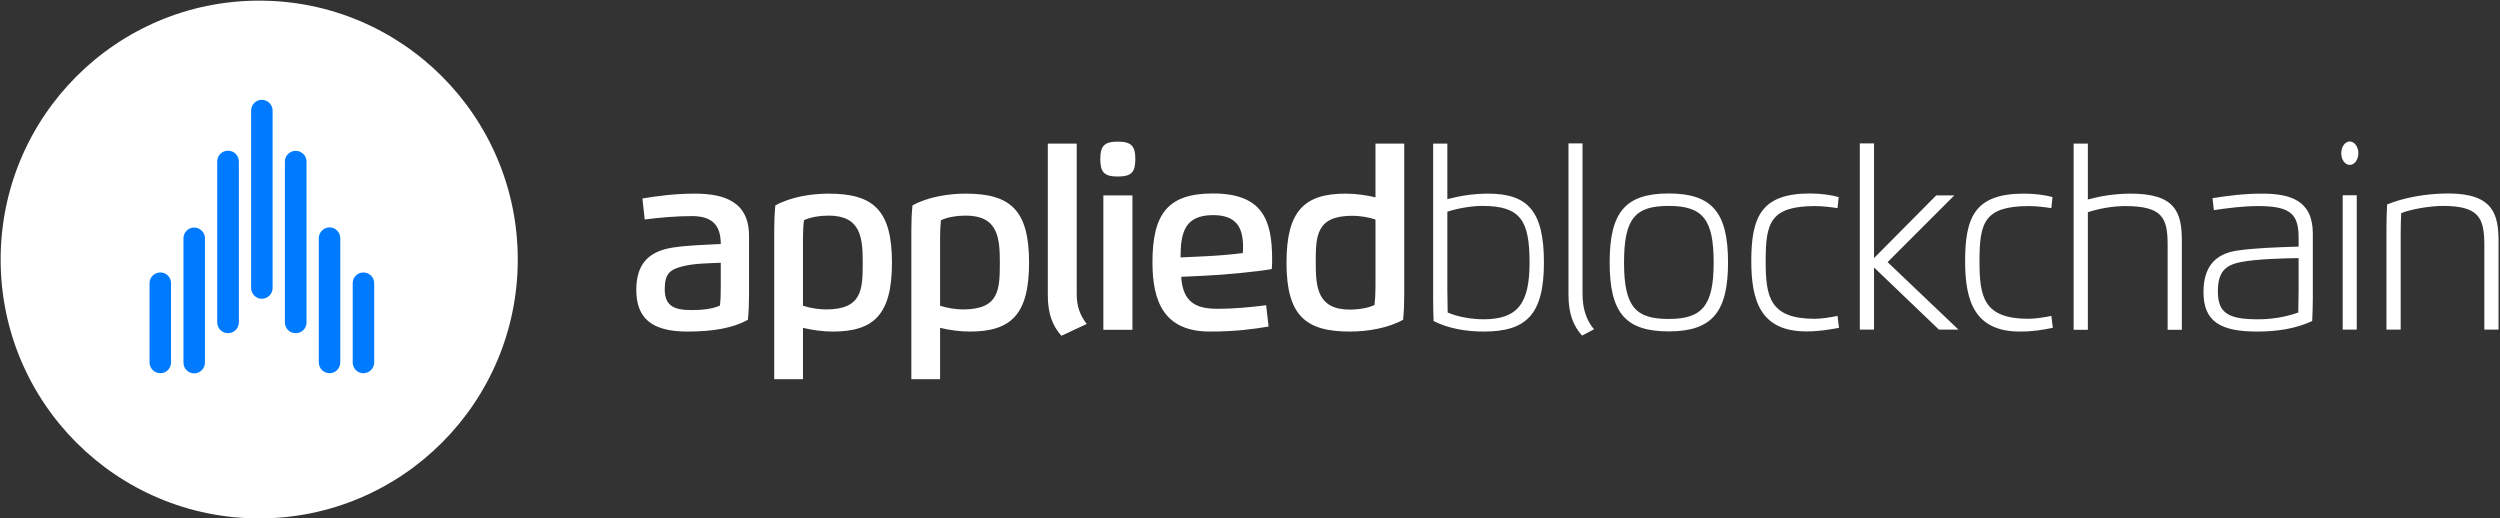 <svg version="1.2" xmlns="http://www.w3.org/2000/svg" viewBox="0 0 1548 321" width="1548" height="321">
	<rect x="0" y="0" width="1548" height="321" fill="#333333" stroke="none"/>
	<title>applied blockchain-svg</title>
	<style>
		.s0 { fill: #ffffff } 
		.s1 { fill: #007bff } 
	</style>
	<g id="Layer">
		<ellipse id="Layer" class="s0" cx="160.5" cy="160.7" rx="160.1" ry="160.3"/>
		<path id="Layer" fill-rule="evenodd" class="s1" d="m105.9 224.4c0 3.7-2.9 6.7-6.6 6.7-3.7 0-6.7-3-6.7-6.7v-49.1c0-3.6 3-6.6 6.7-6.6 3.7 0 6.6 3 6.6 6.6zm125.8-49.1c0-3.6-3-6.6-6.7-6.6-3.7 0-6.6 3-6.6 6.6v49.1c0 3.7 2.9 6.7 6.6 6.7 3.7 0 6.7-3 6.7-6.7zm-21-27.8c0-3.7-3-6.7-6.6-6.7-3.7 0-6.7 3-6.7 6.7v76.9c0 3.7 3 6.7 6.7 6.7 3.6 0 6.6-3 6.6-6.7zm-83.8 0c0-3.6-3-6.6-6.7-6.6-3.6 0-6.6 3-6.6 6.6v77c0 3.7 3 6.7 6.6 6.7 3.7 0 6.7-3 6.7-6.7zm62.9-47.5c0-3.6-3-6.6-6.7-6.6-3.7 0-6.7 3-6.7 6.6v99.7c0 3.7 3 6.6 6.7 6.6 3.7 0 6.7-2.9 6.7-6.6zm-41.9 0c0-3.7-3-6.7-6.7-6.7-3.7 0-6.7 3-6.7 6.7v99.6c0 3.7 3 6.7 6.7 6.7 3.7 0 6.7-3 6.7-6.7zm20.9-31.5c0-3.7-3-6.7-6.7-6.7-3.6 0-6.6 3-6.6 6.7v109.8c0 3.7 3 6.7 6.6 6.7 3.7 0 6.7-3 6.7-6.7z"/>
	</g>
	<g id="Layer">
		<path id="Layer" fill-rule="evenodd" class="s0" d="m394 179.4c0-14.5 6.3-23.6 22.5-26.1 9.3-1.4 19.4-1.7 29.8-2.2 0-11.5-5.1-17.3-17.9-17.3-10 0-20.6 1-29.2 2.1l-1.4-13c9-1.5 20-3 32.3-3 18.5 0 33.7 5 33.7 26.2v36.6c0 5.5-0.2 10.3-0.7 15.3-9.3 5.2-21.8 7.3-37.5 7.3-22.7 0-31.6-8.8-31.6-25.9zm52.3-16.7c-7.4 0.3-16 0.4-22.8 2-8.7 2-11.9 4.7-11.9 14.4 0 10.4 5.9 12.9 16.6 12.9 5.5 0 12.3-0.4 17.6-2.8 0.4-3.4 0.5-7.4 0.5-11.2zm50.9 72.1h-17.8v-92.3c0-5.5 0.2-10.3 0.7-15.3 9.4-5.2 22-7.3 33-7.3 27.6 0 39.2 10.1 39.2 42.7 0 32.1-11.1 42.7-36.7 42.7-5.9 0-12.7-0.9-18.4-2.3zm14.2-43.2c22.4 0 22.8-12.2 22.8-29 0-15.3-1.1-29.1-21.1-29.1-5.4 0-11.7 1-15.3 2.9-0.4 3.3-0.6 7.4-0.6 11.1v41.8c4.2 1.4 9.8 2.3 14.2 2.3zm70.7 43.2h-17.8v-92.3c0-5.5 0.2-10.3 0.7-15.3 9.3-5.2 22-7.3 33-7.3 27.6 0 39.2 10.1 39.2 42.7 0 32.1-11.1 42.7-36.7 42.7-5.9 0-12.7-0.9-18.4-2.3zm14.2-43.2c22.4 0 22.8-12.2 22.8-29 0-15.3-1.1-29.1-21.1-29.1-5.4 0-11.7 1-15.4 2.9-0.3 3.3-0.5 7.4-0.5 11.1v41.8c4.2 1.4 9.8 2.3 14.2 2.3zm52.5-102.7h17.9v93c0 7.6 1.8 12.9 6.2 18.7l-15.7 7.3c-5.5-6.2-8.4-13.7-8.4-25.2zm34.4 32.1h18v83.2h-18zm8.9-11.7c-8.4 0-10.8-2.7-10.8-10.8 0-8.1 2.5-10.8 10.8-10.8 8.4 0 10.9 2.7 10.9 10.8 0 8.1-2.4 10.8-10.9 10.8zm39.3 62.1c1 16 9.4 19.8 22.4 19.8 11.2 0 21.5-1.1 30.2-2.2l1.5 13.2c-9.1 1.5-20.1 3.1-36.3 3.1-28.1 0-35.6-18.1-35.6-42.8 0-30.1 9.5-42.7 37.4-42.7 30.3 0 36.7 15.8 36.7 40.6 0 2 0 4.1-0.2 6.2-9.6 1.7-29.7 3.6-41.3 4.1zm16.4-12.8c6.2-0.3 15.9-1.1 21.7-1.9 0.2-1.1 0.2-2.8 0.2-3.9 0-12.6-4.7-19.6-18.6-19.6-17.7 0-20.1 11.1-20.1 26.2zm103.9-69.7h17.8v93.8c0 5.5-0.2 10.3-0.7 15.3-9.4 5.2-22 7.3-33 7.3-27.6 0-39.2-10.1-39.2-42.7 0-32.1 11.1-42.7 36.7-42.7 5.9 0 12.6 0.9 18.4 2.3zm-14.2 44.7c-22.4 0-22.8 12.2-22.8 29 0 15.3 1.1 29.1 21.1 29.1 5.4 0 11.7-1 15.3-2.9 0.4-3.3 0.6-7.4 0.6-11.1v-41.8c-4.2-1.4-9.9-2.3-14.2-2.3zm49.9-44.7h8.8v34.4c8.1-2.1 16.3-3.4 25.2-3.4 24.8 0 34.6 11 34.6 42.7 0 32.3-11 42.7-37.3 42.7-10.5 0-21.8-1.8-31-6.5-0.2-4.3-0.3-9.1-0.3-13.7zm8.8 90.7c0 4.1 0.1 9.7 0.2 13.9 6.6 2.9 15.3 4.2 22.3 4.2 21.2 0 28.4-10 28.4-35.1 0-26-5.5-35.1-29.2-35.1-7.3 0-16.1 1.7-21.7 3.6zm75-90.8h8.7v93c0 9.5 2.4 16.4 7.1 22.1l-7.4 3.9c-5.5-6.2-8.4-13.7-8.4-25.2zm25.5 73.7c0-31.1 9.7-42.7 36.6-42.7 27 0 36.7 12 36.7 42.7 0 30.5-9.7 42.7-36.7 42.7-26.9 0-36.6-11.6-36.6-42.7zm64.4 0c0-26.6-6.7-35-27.8-35-20.4 0-27.7 7.2-27.7 35 0 27.7 7.3 35 27.7 35 20.8 0 27.8-8.3 27.8-35zm77.6 40.5c-6.6 1.2-12.4 2.2-20.3 2.2-28.4 0-34-19.2-34-43.6 0-27.2 6.1-41.8 36.3-41.8 6.9 0 12.8 0.9 17.8 2.2l-0.7 6.9c-3.4-0.6-9.4-1.3-13.8-1.3-27.9 0-30.7 10.4-30.7 34 0 22.1 2.4 35.8 30.4 35.8 4.1 0 10.4-1 14.1-1.8zm21.7-43.2l38.5-38.8h11.2l-41.3 41.3 43.9 41.8h-12.1l-40.2-38.5v38.5h-8.8v-115.3h8.8zm110.7 43.2c-6.6 1.3-12.4 2.3-20.3 2.3-28.4 0-34-19.3-34-43.6 0-27.3 6.1-41.8 36.3-41.8 6.9 0 12.7 0.8 17.8 2.1l-0.7 6.9c-3.4-0.6-9.4-1.3-13.8-1.3-27.9 0-30.7 10.4-30.7 34.1 0 22 2.4 35.7 30.4 35.7 4.1 0 10.4-1 14.1-1.8zm71.1 1.2v-52.7c0-16.7-3.3-23.9-26.4-23.9-7 0-15.7 1.4-23 3.8v72.8h-8.8v-115.3h8.8v34.6c8-2.1 16.2-3.5 25.9-3.6 28.3-0.2 32.3 11.5 32.3 29.2v55.1zm27.8-81.5c9.8-1.5 19-2.8 30.8-2.8 17.6 0 31.3 4.3 31.3 24.8v40.4c0 4.6-0.2 9.4-0.4 13.7-10.1 4.7-21.6 6.5-34.1 6.5-22.4 0-33.2-6-33.2-24.4 0-14.4 6.1-23.5 20.6-25.7 10.6-1.6 24.5-2.1 38.3-2.5v-5.2c0-14.5-4.4-19.9-24.9-19.9-9.5 0-18.4 1.2-27.6 2.5zm28.3 75c8.1 0 16.8-1.3 24.8-4.2 0.1-4.2 0.2-9.9 0.2-13.8v-19.9c-10.5 0.2-25.9 0.6-35.5 2.4-9.9 1.9-14.5 6.1-14.5 18.3 0 13.8 7.1 17.2 25 17.2zm52.3-76.8h8.7v83.2h-8.7zm4.4-18.8c-3 0-5.3-3.2-5.3-7.2 0-4 2.3-7.3 5.3-7.3 2.9 0 5.3 3.3 5.3 7.3 0 4-2.4 7.2-5.3 7.2zm31.5 102h-8.8v-63.7c0-4.7 0.2-9.4 0.4-13.8 9.5-3.9 23.1-6.8 37.9-6.8 28.2 0 31.1 13.3 31.1 30v54.3h-8.8v-52.2c0-16.8-3.1-24.4-25.7-24.4-7.6 0-20 2-25.8 4.5-0.2 4.2-0.3 9.9-0.3 13.8z"/>
	</g>
</svg>